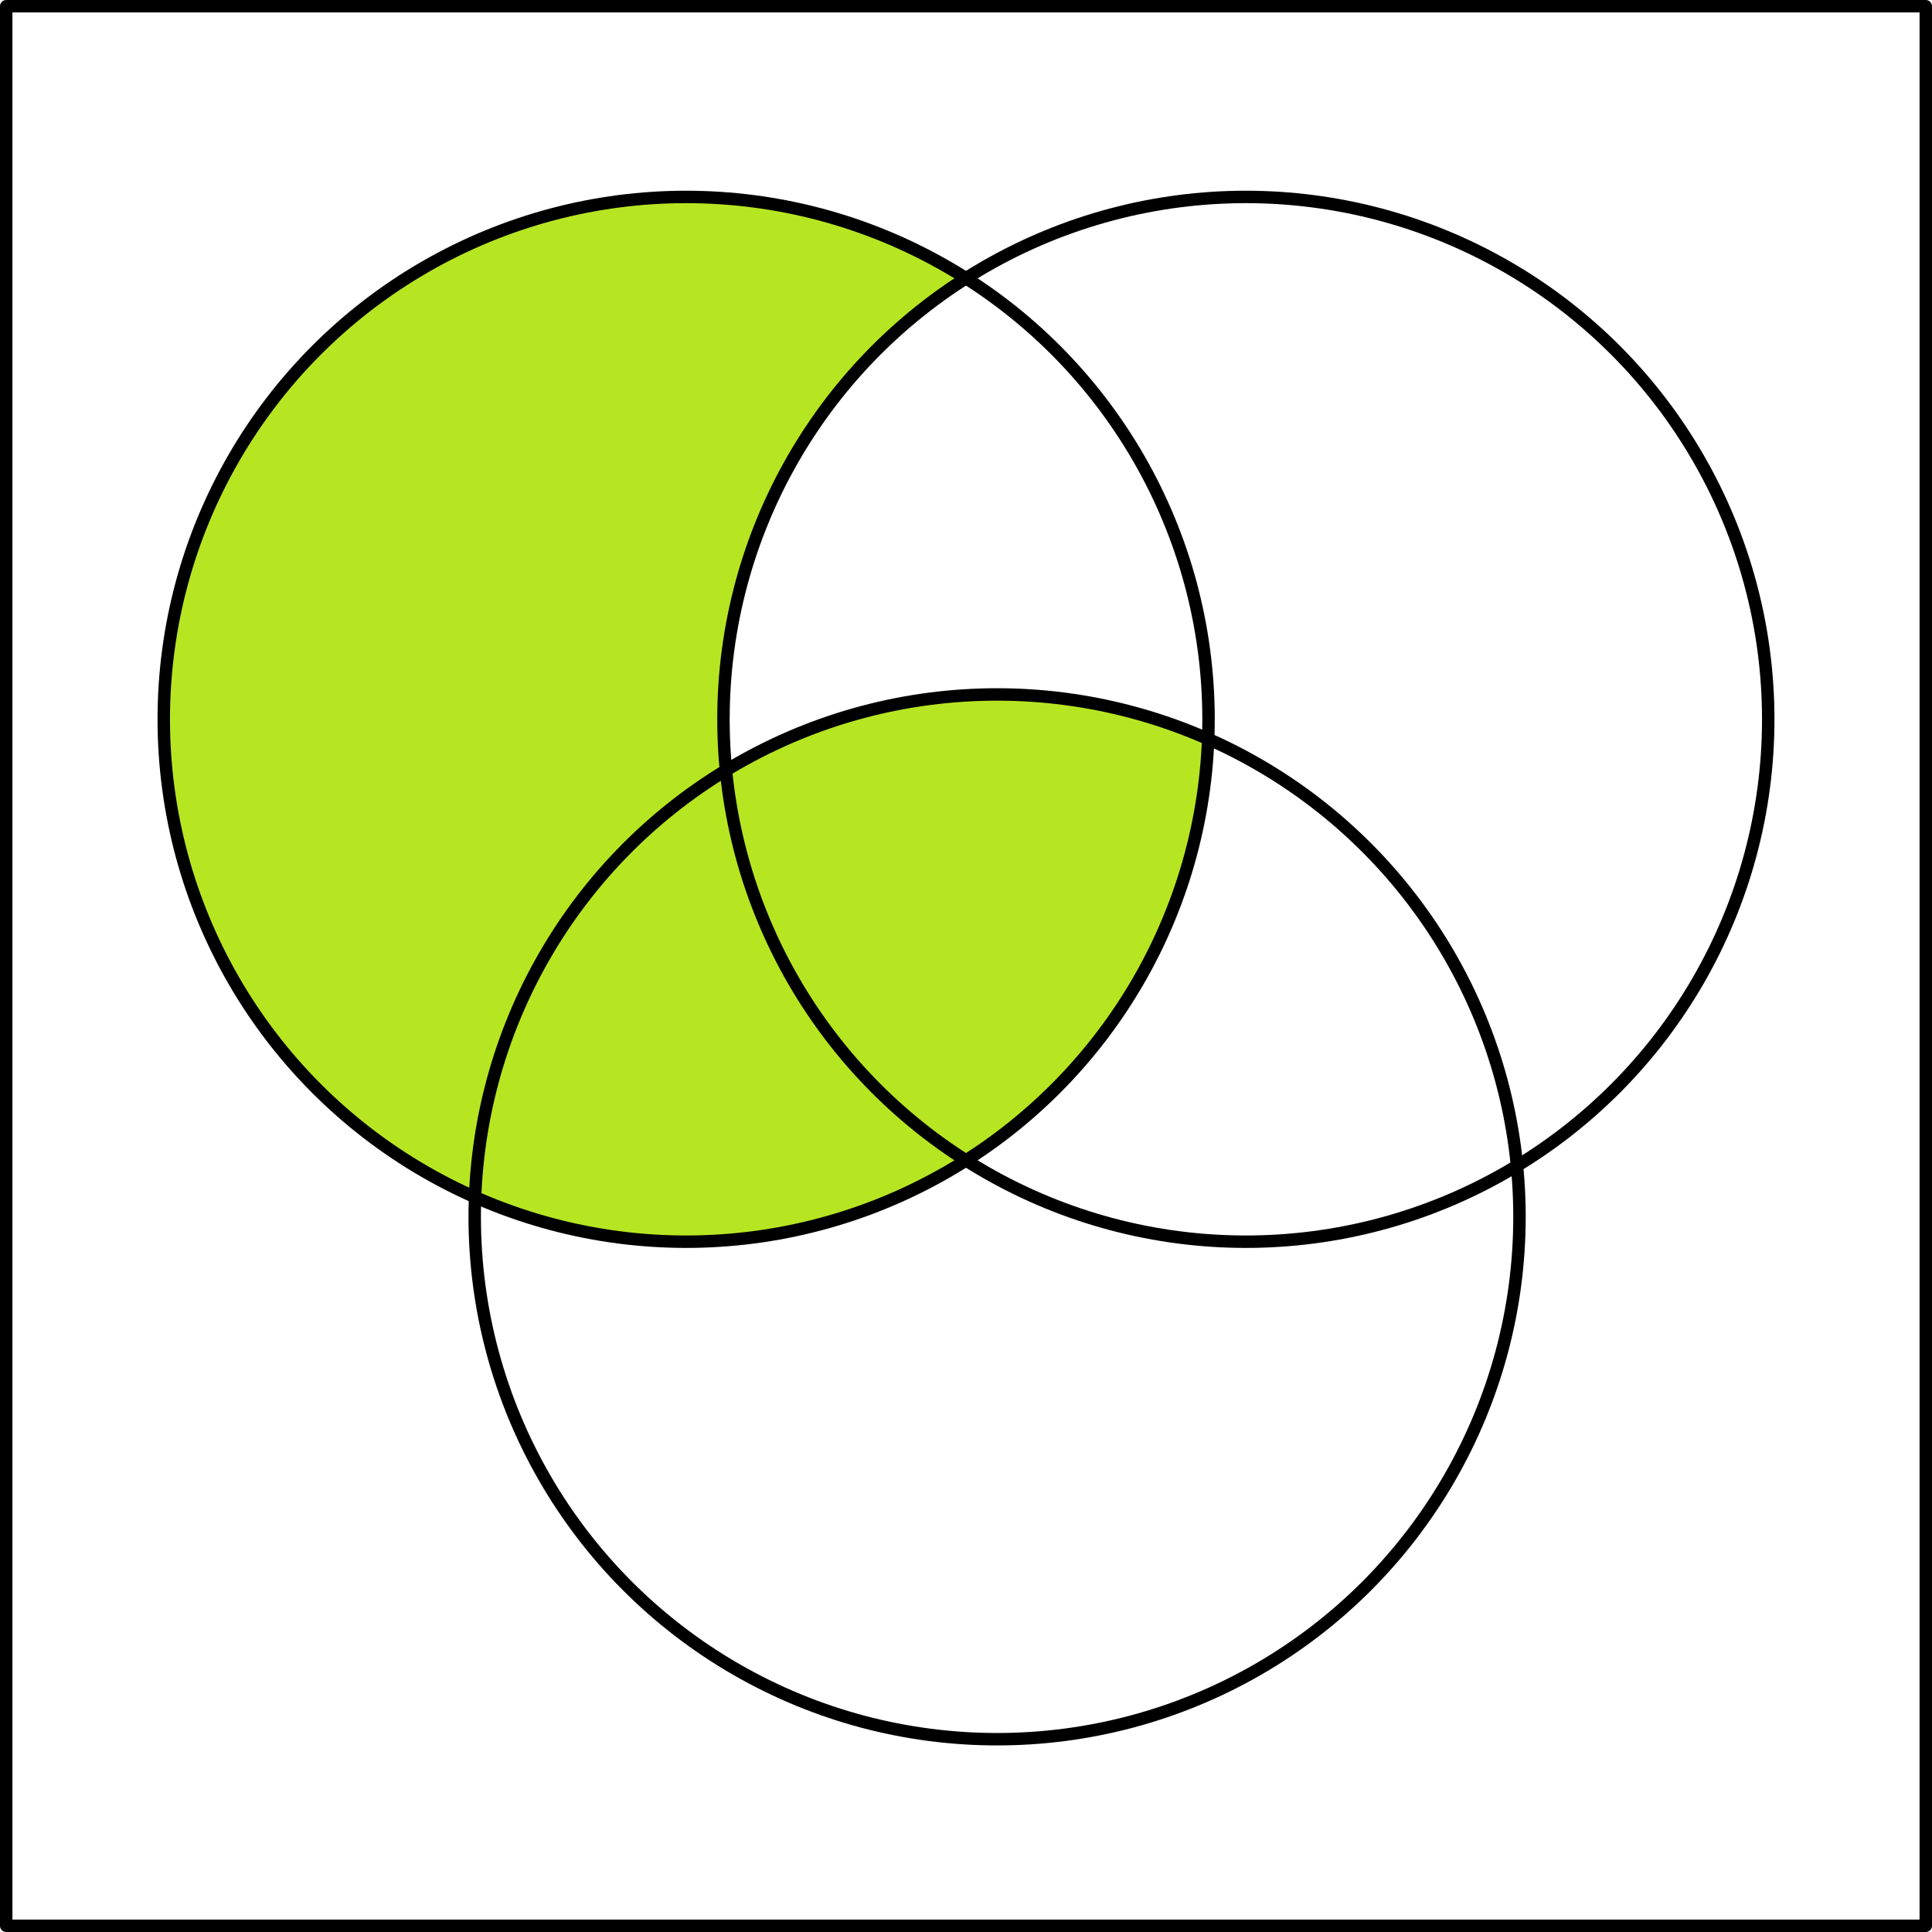 <svg xmlns="http://www.w3.org/2000/svg" width="466" height="466"><path d="M165.5 47.5c-69.588 0-126 56.412-126 126 0 49.898 29.446 95.095 75.09 115.256A126 126 0 00165.5 299.5c67.742 0 123.36-53.562 125.91-121.256a126 126 0 00-116.306 7.557A126 126 0 01233 67.106 126 126 0 00165.5 47.5z" fill="#b6e622"/><circle r="126" cy="173.5" cx="165.5" fill="none" stroke="#000" stroke-width="3" stroke-linecap="round" stroke-linejoin="round"/><circle cx="300.5" cy="173.5" r="126" fill="none" stroke="#000" stroke-width="3" stroke-linecap="round" stroke-linejoin="round"/><path fill="none" stroke="#000" stroke-width="3" stroke-linecap="round" stroke-linejoin="round" d="M1.5 1.5h463v463H1.5z"/><circle r="126" cy="293.5" cx="240.5" fill="none" stroke="#000" stroke-width="3" stroke-linecap="round" stroke-linejoin="round"/></svg>